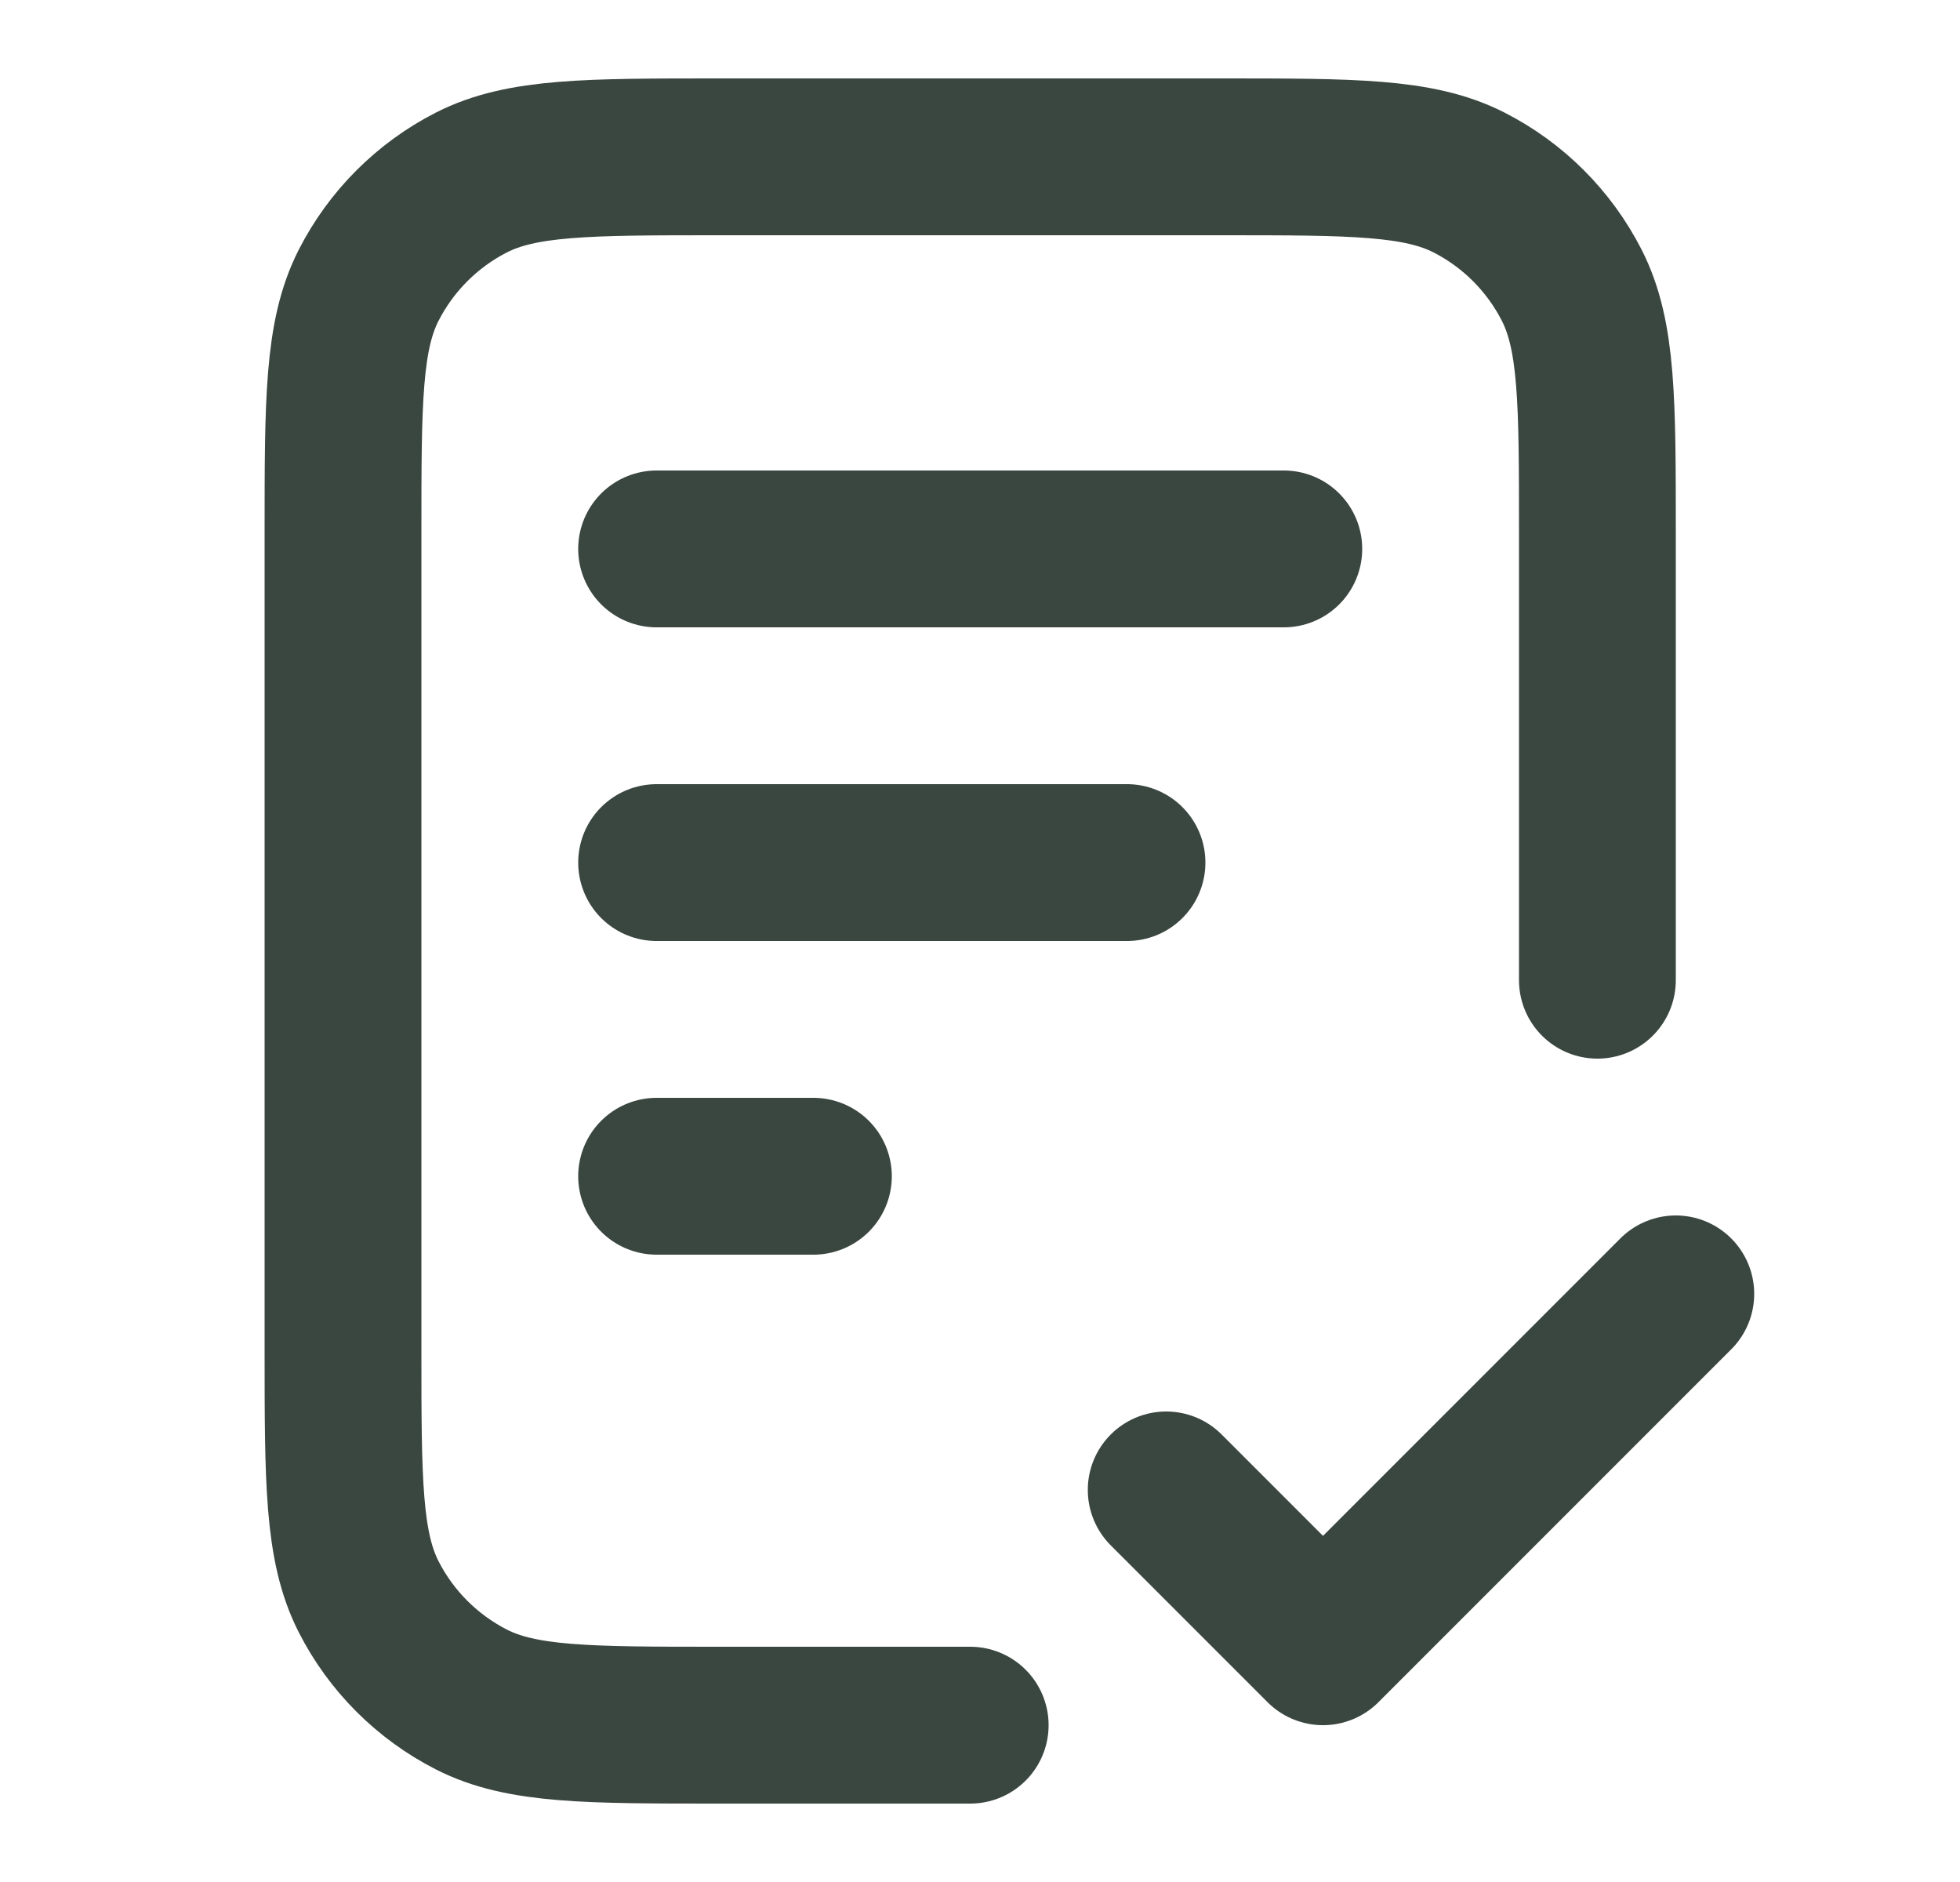 <svg width="25" height="24" viewBox="0 0 25 24" fill="none" xmlns="http://www.w3.org/2000/svg">
<path d="M20.375 12.5V6.8C20.375 5.12 20.375 4.28 20.048 3.638C19.76 3.074 19.302 2.615 18.737 2.327C18.095 2 17.255 2 15.575 2H9.175C7.495 2 6.655 2 6.013 2.327C5.449 2.615 4.99 3.074 4.702 3.638C4.375 4.28 4.375 5.12 4.375 6.8V17.2C4.375 18.88 4.375 19.72 4.702 20.362C4.99 20.927 5.449 21.385 6.013 21.673C6.655 22 7.495 22 9.175 22H12.375M14.375 11H8.375M10.375 15H8.375M16.375 7H8.375M14.875 19L16.875 21L21.375 16.5" stroke="#3A4640" stroke-width="2" stroke-linecap="round" stroke-linejoin="round"/>
</svg>
